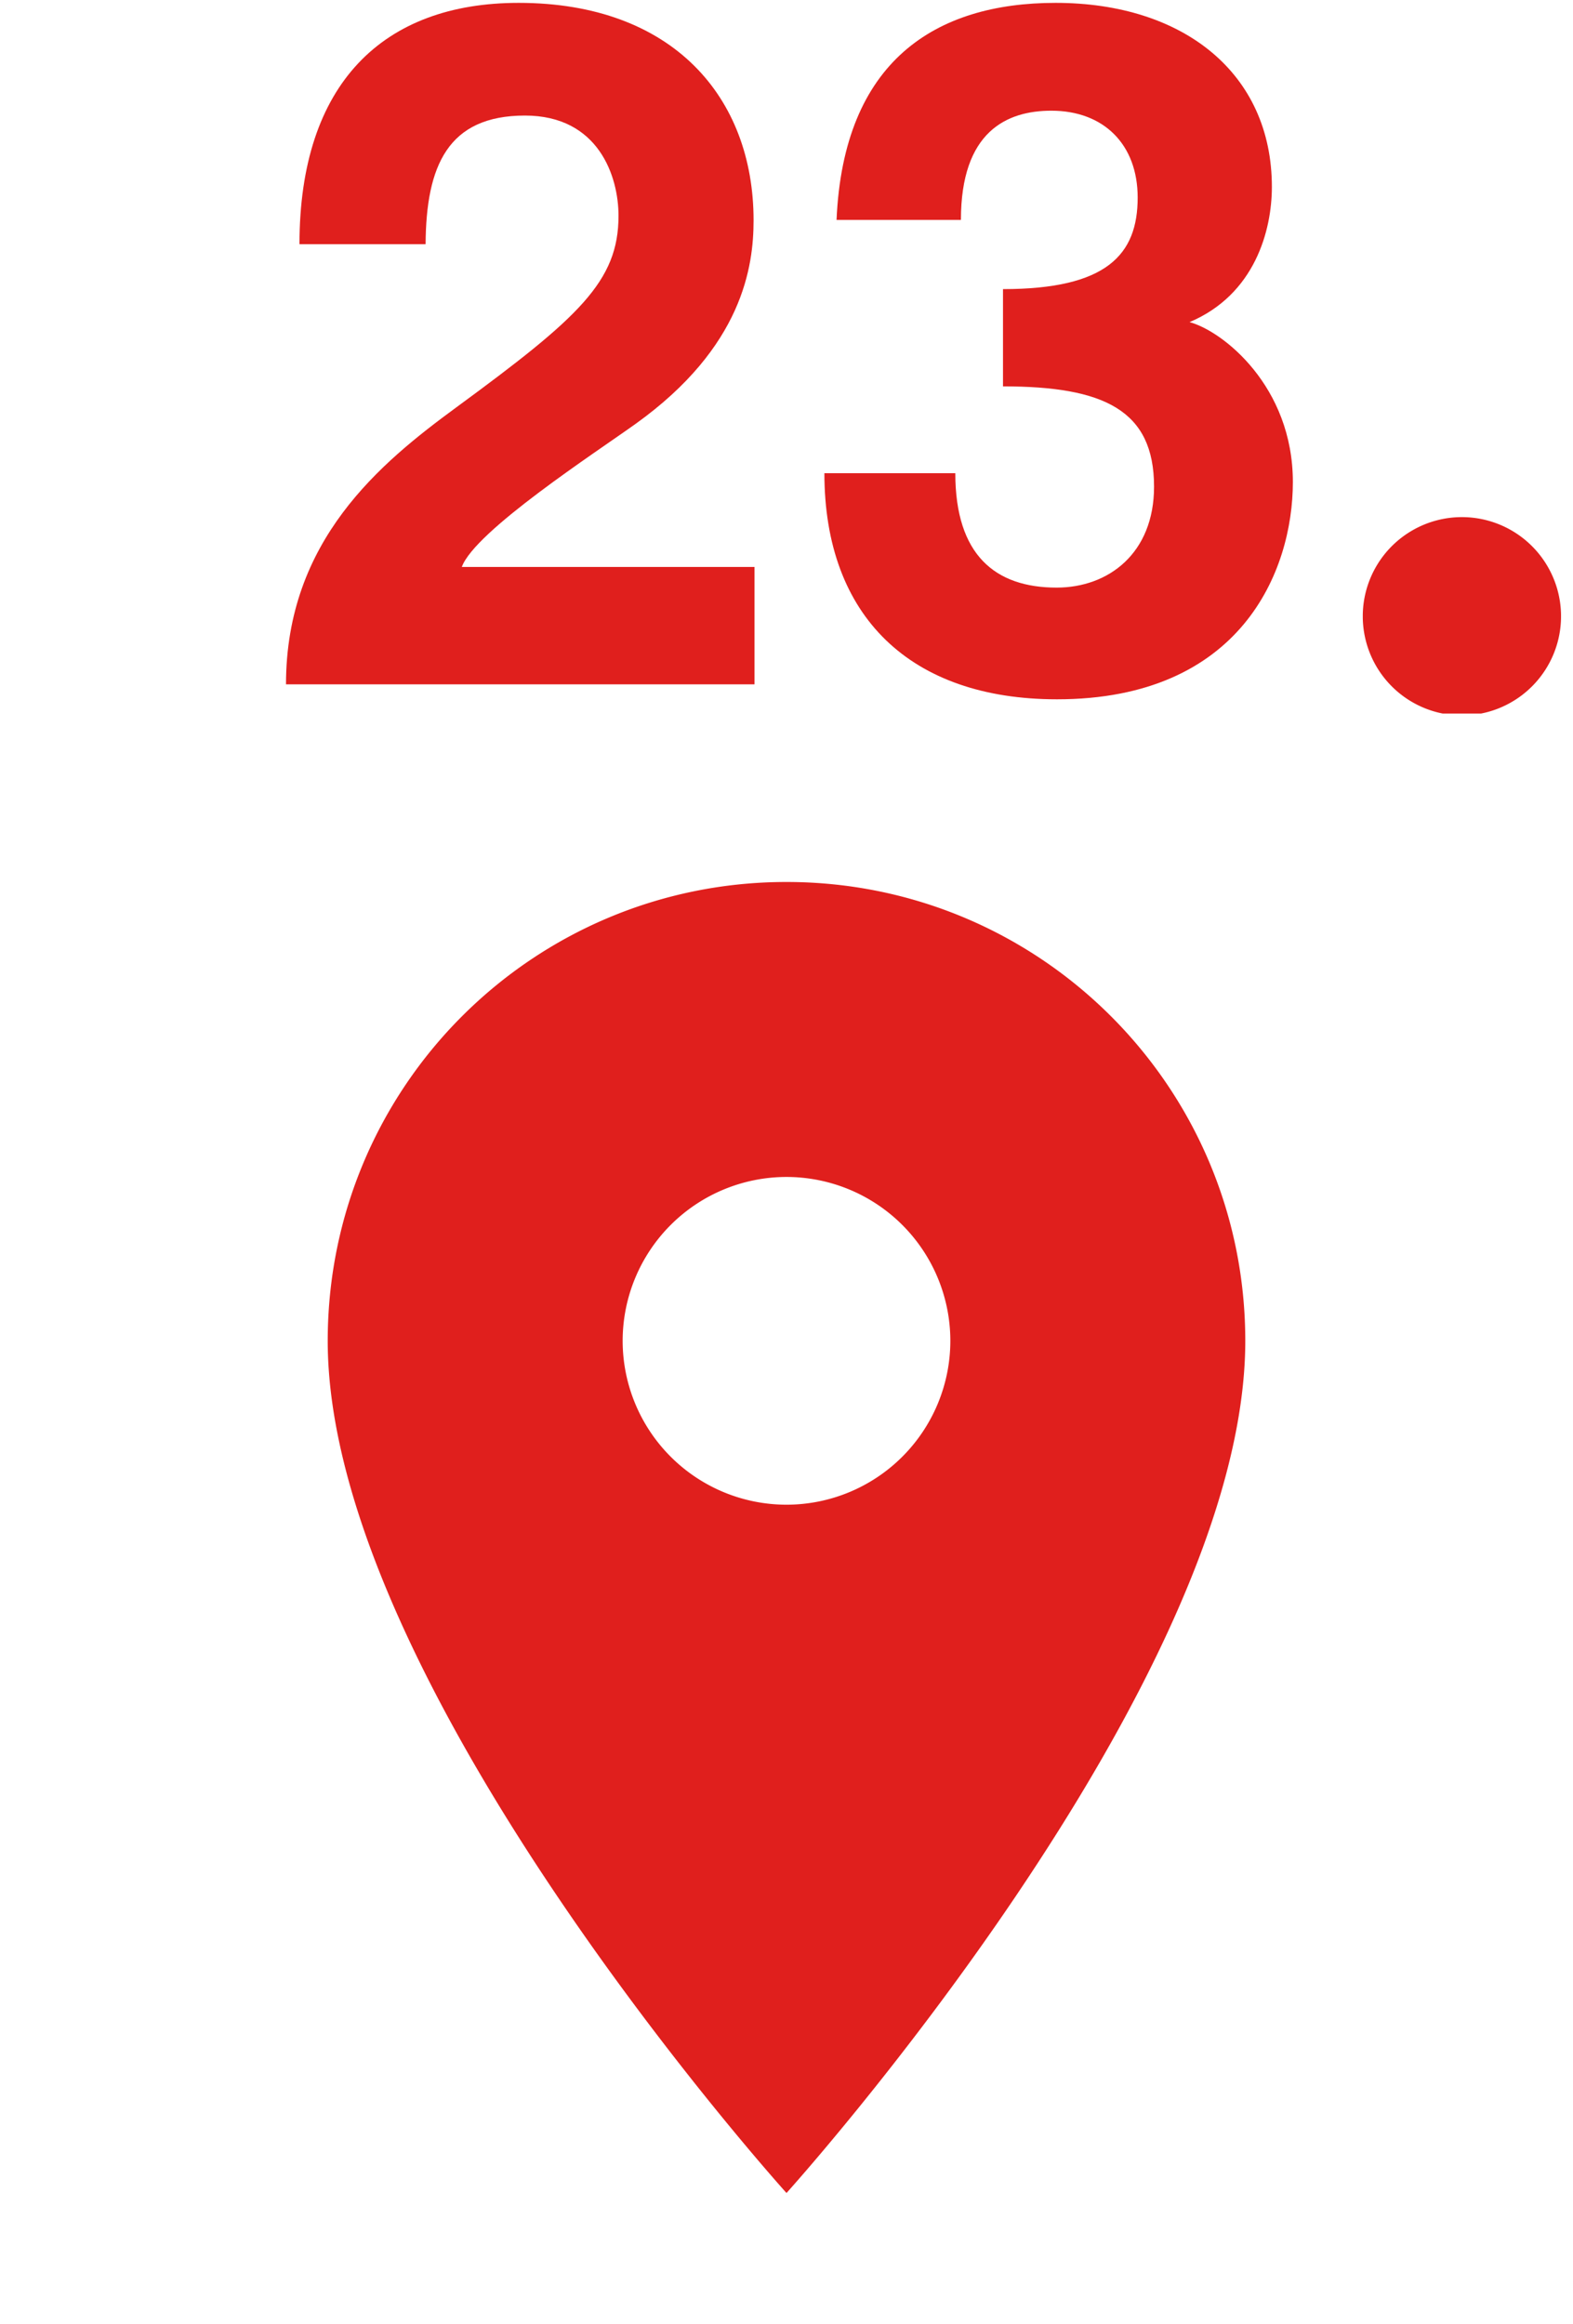 <svg xmlns="http://www.w3.org/2000/svg" width="44" height="65" viewBox="0 0 44 65"><defs><clipPath id="ezjza"><path d="M38.12 14.41h5.545v5.546H38.12z"/></clipPath><clipPath id="ezjzb"><path d="M23.06.08h13.104v19.478H23.06z"/></clipPath></defs><g><g><g><g><g/><g clip-path="url(#ezjza)"><path fill="#e01f1d" d="M43.665 17.183a2.773 2.773 0 1 1-5.545 0 2.773 2.773 0 0 1 5.545 0"/></g></g><g><path fill="#e01f1d" d="M12.761 11.395c3.431-2.517 4.54-3.524 4.54-5.36 0-1.098-.555-2.803-2.617-2.803-2.156 0-2.766 1.406-2.779 3.597H8.377c0-4.486 2.335-6.749 6.13-6.749 4.32 0 6.572 2.65 6.572 6.082 0 1.283-.3 3.54-3.294 5.688-1.127.808-4.504 3.004-4.867 4.006h8.187v3.283H8c0-4.027 2.647-6.193 4.761-7.744"/></g><g><g/><g clip-path="url(#ezjzb)"><path fill="#e01f1d" d="M26.722 13.234c0 2.294 1.12 3.2 2.834 3.2 1.45 0 2.725-.958 2.725-2.823 0-2.145-1.41-2.805-4.225-2.805v-2.72c2.904 0 3.767-.965 3.767-2.56 0-1.492-.955-2.43-2.414-2.43-1.242 0-2.53.576-2.53 3.054H23.4c.192-4.439 2.761-6.07 6.127-6.07 3.582 0 6.05 1.974 6.05 5.147 0 1.209-.47 3.008-2.303 3.782.93.25 2.89 1.794 2.89 4.473 0 2.496-1.458 6.076-6.598 6.076-4.095 0-6.506-2.314-6.506-6.324z"/></g></g></g></g><g><g><g><path fill="#e01f1d" d="M22 42.083a4.585 4.585 0 0 1-4.583-4.583A4.585 4.585 0 0 1 22 32.917a4.585 4.585 0 0 1 4.583 4.583A4.585 4.585 0 0 1 22 42.083zm0-17.416c-7.095 0-12.833 5.738-12.833 12.833C9.167 47.125 22 61.333 22 61.333S34.833 47.125 34.833 37.5c0-7.095-5.738-12.833-12.833-12.833z"/></g><g/></g></g></g></svg>